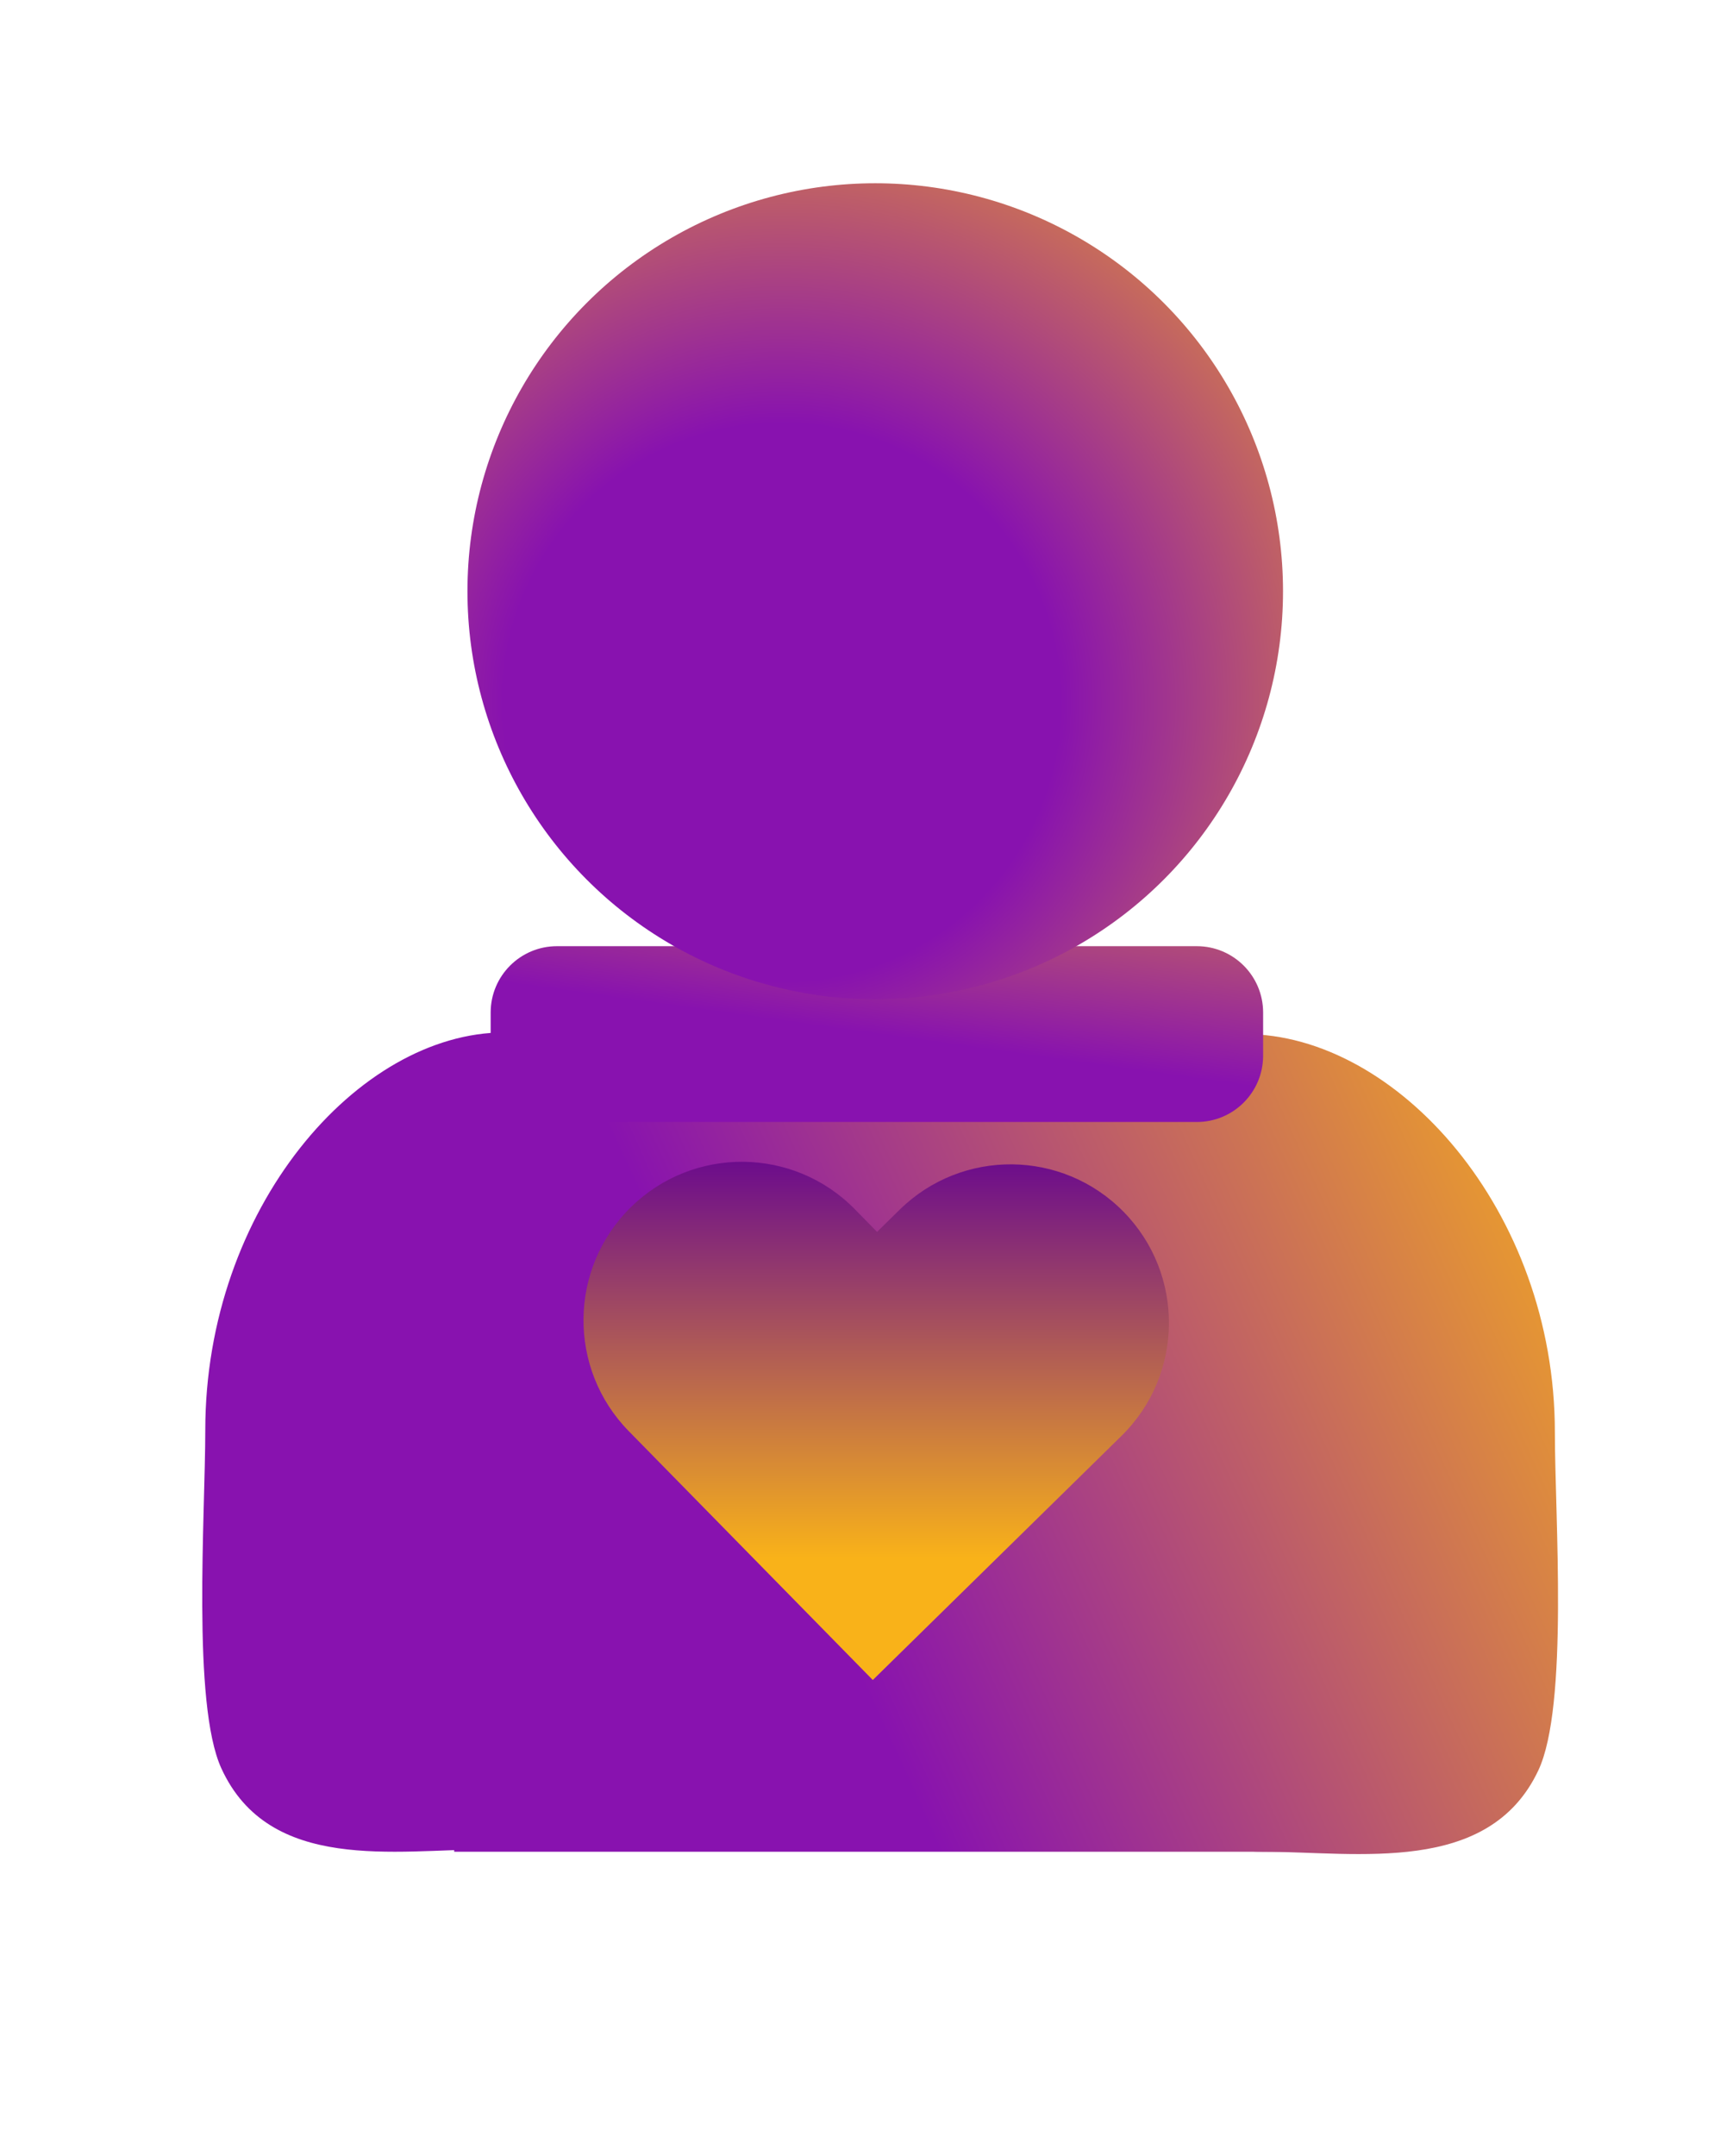 <svg width="517" height="650" viewBox="0 0 517 650" fill="none" xmlns="http://www.w3.org/2000/svg">
<path d="M137 329.248H402V558.248H137V329.248Z" fill="url(#paint0_linear_242_28)"/>
<path d="M469 431.748C469 457.176 473.191 514.272 464 533.748C449.035 565.458 409.397 558.248 381 558.248C335.16 558.248 298 504.074 298 437.248C298 370.422 329.66 311.748 375.5 311.748C421.339 311.748 469 364.922 469 431.748Z" fill="url(#paint1_linear_242_28)"/>
<path d="M61.92 431.149C61.92 456.556 57.874 513.604 66.748 533.064C81.194 564.748 119.46 557.544 146.874 557.544C191.126 557.544 227 503.415 227 436.644C227 369.873 196.436 311.248 152.183 311.248C107.931 311.248 61.92 364.378 61.92 431.149Z" fill="url(#paint2_linear_242_28)"/>
<path d="M148 305.248C148 294.202 156.954 285.248 168 285.248H361C372.046 285.248 381 294.202 381 305.248V318.248C381 329.294 372.046 338.248 361 338.248H168C156.954 338.248 148 329.294 148 318.248V305.248Z" fill="url(#paint3_linear_242_28)"/>
<circle cx="264" cy="178.248" r="123" fill="url(#paint4_radial_242_28)"/>
<path fill-rule="evenodd" clip-rule="evenodd" d="M189.67 431.466L263.265 506.475L331.455 439.57L331.455 439.57L338.274 432.878C357.105 414.403 357.392 384.161 338.917 365.331C320.442 346.501 290.2 346.213 271.37 364.688L264.55 371.379L257.861 364.561C239.385 345.731 209.143 345.443 190.313 363.918C171.483 382.393 171.195 412.635 189.67 431.466Z" fill="url(#paint5_linear_242_28)"/>
<defs>
<linearGradient id="paint0_linear_242_28" x1="88" y1="517.248" x2="492" y2="332.248" gradientUnits="userSpaceOnUse">
<stop offset="0.361" stop-color="#8812AF"/>
<stop offset="1" stop-color="#F9B219"/>
</linearGradient>
<linearGradient id="paint1_linear_242_28" x1="88" y1="517.248" x2="492" y2="332.248" gradientUnits="userSpaceOnUse">
<stop offset="0.361" stop-color="#8812AF"/>
<stop offset="1" stop-color="#F9B219"/>
</linearGradient>
<linearGradient id="paint2_linear_242_28" x1="88" y1="517.248" x2="492" y2="332.248" gradientUnits="userSpaceOnUse">
<stop offset="0.361" stop-color="#8812AF"/>
<stop offset="1" stop-color="#F9B219"/>
</linearGradient>
<linearGradient id="paint3_linear_242_28" x1="318" y1="382.748" x2="342" y2="210.248" gradientUnits="userSpaceOnUse">
<stop offset="0.361" stop-color="#8812AF"/>
<stop offset="1" stop-color="#F9B219"/>
</linearGradient>
<radialGradient id="paint4_radial_242_28" cx="0" cy="0" r="1" gradientUnits="userSpaceOnUse" gradientTransform="translate(235.5 211.748) rotate(-34.268) scale(233.541)">
<stop offset="0.361" stop-color="#8812AF"/>
<stop offset="1" stop-color="#F9B219"/>
</radialGradient>
<linearGradient id="paint5_linear_242_28" x1="264.294" y1="350.248" x2="264.294" y2="506.475" gradientUnits="userSpaceOnUse">
<stop stop-color="#6C0C8C"/>
<stop offset="0.765" stop-color="#F9B219"/>
</linearGradient>
</defs>
</svg>
